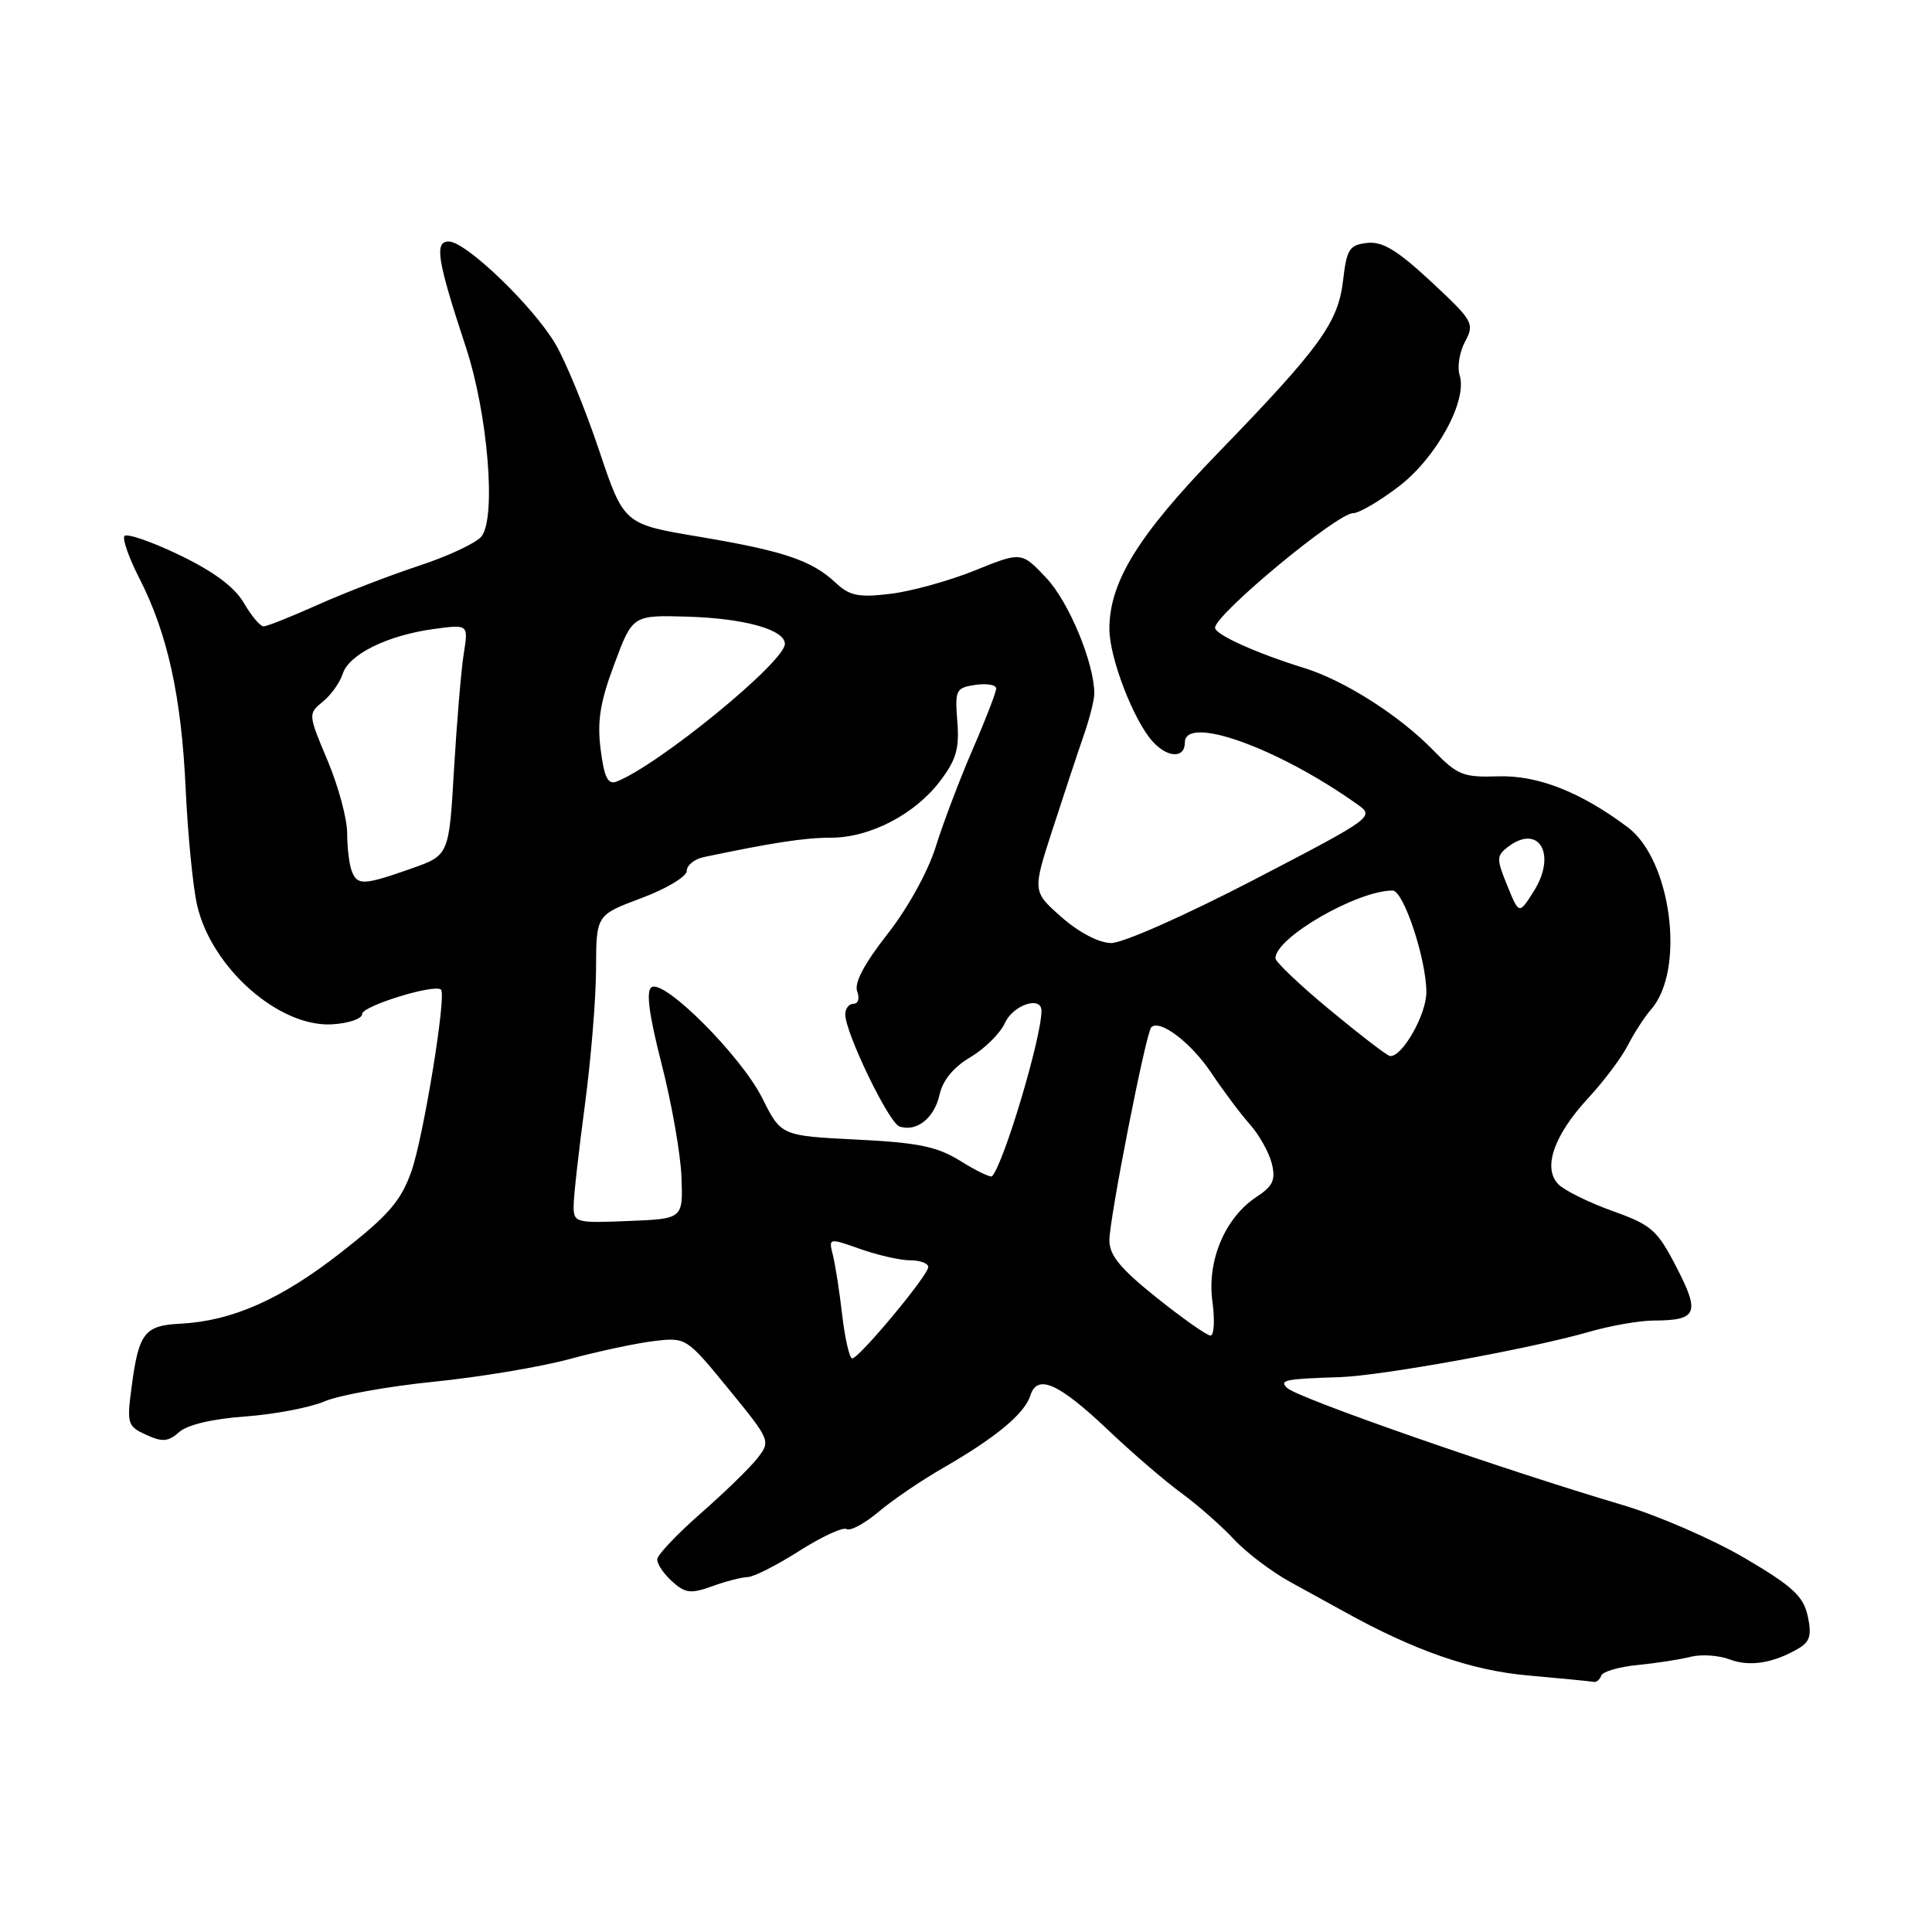 <?xml version="1.0" encoding="UTF-8" standalone="no"?>
<!DOCTYPE svg PUBLIC "-//W3C//DTD SVG 1.1//EN" "http://www.w3.org/Graphics/SVG/1.1/DTD/svg11.dtd" >
<svg xmlns="http://www.w3.org/2000/svg" xmlns:xlink="http://www.w3.org/1999/xlink" version="1.1" viewBox="0 0 256 256">
 <g >
 <path fill="currentColor"
d=" M 212.17 222.03 C 212.35 221.50 214.53 220.86 217.00 220.62 C 219.47 220.38 222.64 219.89 224.04 219.53 C 225.44 219.18 227.76 219.34 229.19 219.88 C 231.85 220.89 235.01 220.38 238.36 218.40 C 239.83 217.53 240.08 216.63 239.53 214.12 C 238.95 211.49 237.52 210.18 231.16 206.44 C 226.95 203.97 219.68 200.81 215.00 199.42 C 198.87 194.64 171.94 185.25 170.55 183.91 C 169.47 182.87 170.24 182.71 177.50 182.48 C 183.07 182.30 202.74 178.73 210.59 176.47 C 213.39 175.66 217.21 174.99 219.09 174.98 C 224.89 174.96 225.30 174.03 222.16 167.95 C 219.60 162.98 218.85 162.32 213.68 160.47 C 210.56 159.35 207.33 157.76 206.51 156.94 C 204.37 154.80 205.89 150.42 210.45 145.50 C 212.49 143.30 214.86 140.15 215.70 138.50 C 216.55 136.85 217.93 134.71 218.78 133.75 C 223.35 128.53 221.48 113.96 215.68 109.61 C 209.41 104.92 203.75 102.70 198.47 102.87 C 193.90 103.02 193.10 102.70 189.96 99.46 C 185.47 94.83 178.15 90.16 172.77 88.50 C 166.47 86.55 161.00 84.08 161.00 83.18 C 161.00 81.43 177.17 68.00 179.29 68.00 C 180.07 68.00 182.78 66.42 185.32 64.48 C 190.33 60.66 194.48 53.08 193.41 49.72 C 193.07 48.64 193.39 46.64 194.13 45.26 C 195.41 42.87 195.20 42.51 189.63 37.32 C 185.12 33.13 183.18 31.96 181.14 32.19 C 178.80 32.46 178.44 33.03 177.97 37.12 C 177.32 42.75 174.97 46.00 161.41 60.00 C 150.78 70.97 147.00 77.10 147.00 83.36 C 147.00 87.14 150.20 95.46 152.73 98.25 C 154.71 100.44 157.00 100.52 157.00 98.39 C 157.00 94.67 169.34 99.09 179.84 106.57 C 182.17 108.22 182.06 108.30 166.07 116.62 C 157.01 121.32 148.75 124.98 147.22 124.96 C 145.59 124.93 142.96 123.55 140.65 121.52 C 136.80 118.12 136.80 118.12 139.50 109.81 C 140.98 105.24 142.82 99.68 143.59 97.47 C 144.37 95.25 145.00 92.74 145.00 91.90 C 145.00 87.87 141.63 79.75 138.65 76.59 C 135.35 73.09 135.35 73.09 129.15 75.60 C 125.74 76.97 120.70 78.37 117.94 78.69 C 113.75 79.19 112.57 78.95 110.72 77.21 C 107.55 74.25 103.84 73.00 92.58 71.11 C 82.66 69.45 82.66 69.45 79.37 59.63 C 77.56 54.23 74.97 47.92 73.62 45.62 C 70.68 40.60 61.74 32.00 59.46 32.00 C 57.53 32.00 57.93 34.48 61.73 46.00 C 64.65 54.86 65.78 68.62 63.79 71.09 C 63.08 71.96 59.35 73.71 55.50 74.97 C 51.65 76.24 45.63 78.56 42.11 80.14 C 38.60 81.71 35.36 83.00 34.92 83.00 C 34.48 83.00 33.30 81.60 32.31 79.89 C 31.08 77.78 28.32 75.73 23.73 73.52 C 20.00 71.73 16.74 70.62 16.48 71.04 C 16.21 71.46 17.11 73.99 18.48 76.66 C 22.20 83.94 24.04 92.29 24.60 104.50 C 24.88 110.55 25.56 117.48 26.11 119.90 C 27.99 128.21 36.95 136.13 44.00 135.73 C 46.21 135.60 47.99 134.99 47.99 134.35 C 48.00 133.29 57.68 130.31 58.44 131.14 C 59.18 131.92 56.09 150.78 54.50 155.25 C 53.11 159.16 51.46 161.06 45.16 165.98 C 37.20 172.20 30.75 175.05 23.85 175.40 C 19.14 175.64 18.38 176.64 17.44 183.77 C 16.79 188.66 16.89 188.99 19.37 190.12 C 21.53 191.11 22.30 191.04 23.75 189.75 C 24.83 188.79 28.18 188.00 32.50 187.69 C 36.35 187.41 41.08 186.51 43.00 185.69 C 44.92 184.87 51.42 183.70 57.44 183.09 C 63.46 182.49 71.56 181.14 75.44 180.09 C 79.32 179.04 84.40 177.96 86.72 177.69 C 90.91 177.20 90.98 177.25 96.55 184.06 C 102.09 190.84 102.14 190.94 100.37 193.21 C 99.39 194.47 96.02 197.75 92.88 200.50 C 89.75 203.25 87.14 205.99 87.09 206.60 C 87.04 207.20 87.92 208.52 89.04 209.53 C 90.79 211.12 91.52 211.21 94.36 210.19 C 96.16 209.53 98.29 208.99 99.07 208.97 C 99.86 208.96 102.93 207.40 105.90 205.51 C 108.87 203.62 111.70 202.31 112.18 202.61 C 112.66 202.91 114.57 201.88 116.41 200.33 C 118.25 198.77 122.11 196.15 124.98 194.50 C 131.96 190.48 135.76 187.33 136.53 184.91 C 137.45 182.00 140.27 183.26 146.90 189.55 C 149.98 192.48 154.30 196.20 156.50 197.81 C 158.70 199.42 161.85 202.19 163.50 203.96 C 165.15 205.74 168.53 208.29 171.00 209.64 C 173.47 210.99 176.62 212.72 178.00 213.49 C 187.38 218.71 194.96 221.35 202.50 222.01 C 206.90 222.40 210.80 222.78 211.17 222.86 C 211.53 222.94 211.98 222.56 212.17 222.03 Z  M 111.60 174.29 C 111.24 171.15 110.68 167.56 110.36 166.30 C 109.79 164.02 109.80 164.02 114.02 165.51 C 116.35 166.33 119.32 167.00 120.63 167.00 C 121.93 167.00 123.00 167.40 123.00 167.89 C 123.00 168.98 113.83 180.00 112.92 180.00 C 112.57 180.00 111.97 177.43 111.60 174.29 Z  M 153.25 171.94 C 148.47 168.12 147.00 166.34 147.00 164.35 C 147.00 161.47 151.84 136.83 152.55 136.12 C 153.66 135.00 157.82 138.15 160.48 142.13 C 162.08 144.53 164.40 147.62 165.63 149.00 C 166.85 150.38 168.15 152.70 168.52 154.17 C 169.05 156.34 168.68 157.16 166.53 158.57 C 162.33 161.32 159.91 167.04 160.65 172.44 C 160.99 174.95 160.87 176.98 160.39 176.97 C 159.90 176.95 156.69 174.69 153.25 171.94 Z  M 76.01 159.79 C 76.01 158.53 76.68 152.55 77.49 146.50 C 78.30 140.45 78.97 132.29 78.98 128.37 C 79.00 121.24 79.00 121.24 85.00 119.00 C 88.30 117.77 91.00 116.14 91.00 115.40 C 91.00 114.65 92.01 113.83 93.25 113.57 C 102.38 111.65 106.62 111.00 110.09 111.00 C 115.25 111.00 121.19 107.93 124.54 103.53 C 126.70 100.70 127.14 99.20 126.85 95.60 C 126.52 91.41 126.66 91.13 129.25 90.75 C 130.76 90.53 132.00 90.74 132.00 91.23 C 132.00 91.71 130.60 95.35 128.88 99.30 C 127.17 103.26 124.97 109.06 123.99 112.20 C 122.96 115.50 120.27 120.37 117.58 123.79 C 114.53 127.68 113.16 130.26 113.58 131.35 C 113.93 132.27 113.73 133.00 113.11 133.00 C 112.50 133.00 112.00 133.63 112.00 134.41 C 112.00 136.83 117.75 148.75 119.16 149.25 C 121.41 150.05 123.80 148.18 124.49 145.07 C 124.91 143.15 126.34 141.41 128.57 140.09 C 130.47 138.97 132.54 136.92 133.17 135.53 C 134.26 133.14 138.00 131.91 138.00 133.94 C 138.00 137.50 133.01 154.20 131.45 155.86 C 131.26 156.06 129.39 155.16 127.30 153.86 C 124.18 151.92 121.72 151.41 113.50 151.00 C 103.50 150.50 103.50 150.50 101.00 145.50 C 98.21 139.93 88.04 129.73 86.34 130.81 C 85.58 131.29 85.98 134.39 87.67 141.00 C 89.01 146.22 90.19 152.97 90.30 156.00 C 90.50 161.50 90.50 161.50 83.25 161.79 C 76.27 162.08 76.00 162.00 76.01 159.79 Z  M 176.25 133.85 C 172.26 130.55 169.00 127.45 169.00 126.97 C 169.00 124.25 179.82 118.00 184.53 118.00 C 185.98 118.00 189.00 127.10 189.00 131.48 C 189.00 134.46 185.78 140.10 184.18 139.93 C 183.80 139.89 180.24 137.15 176.25 133.85 Z  M 199.72 117.34 C 198.28 113.83 198.29 113.39 199.77 112.25 C 203.91 109.05 206.34 113.19 203.22 118.12 C 201.28 121.18 201.28 121.18 199.72 117.34 Z  M 46.61 115.42 C 46.27 114.55 46.00 112.28 46.00 110.39 C 46.00 108.49 44.83 104.16 43.40 100.76 C 40.82 94.64 40.82 94.57 42.77 92.98 C 43.85 92.11 45.04 90.44 45.41 89.29 C 46.23 86.70 51.33 84.19 57.45 83.35 C 62.07 82.72 62.07 82.72 61.45 86.61 C 61.11 88.75 60.53 95.64 60.16 101.92 C 59.50 113.33 59.50 113.33 54.50 115.09 C 48.15 117.32 47.35 117.35 46.61 115.42 Z  M 79.59 99.32 C 79.11 95.58 79.51 93.04 81.40 88.00 C 83.82 81.50 83.82 81.50 91.12 81.71 C 98.64 81.94 104.00 83.43 104.00 85.32 C 104.00 87.71 87.19 101.45 81.68 103.57 C 80.55 104.00 80.06 103.01 79.59 99.32 Z "/>
</g>
</svg>
